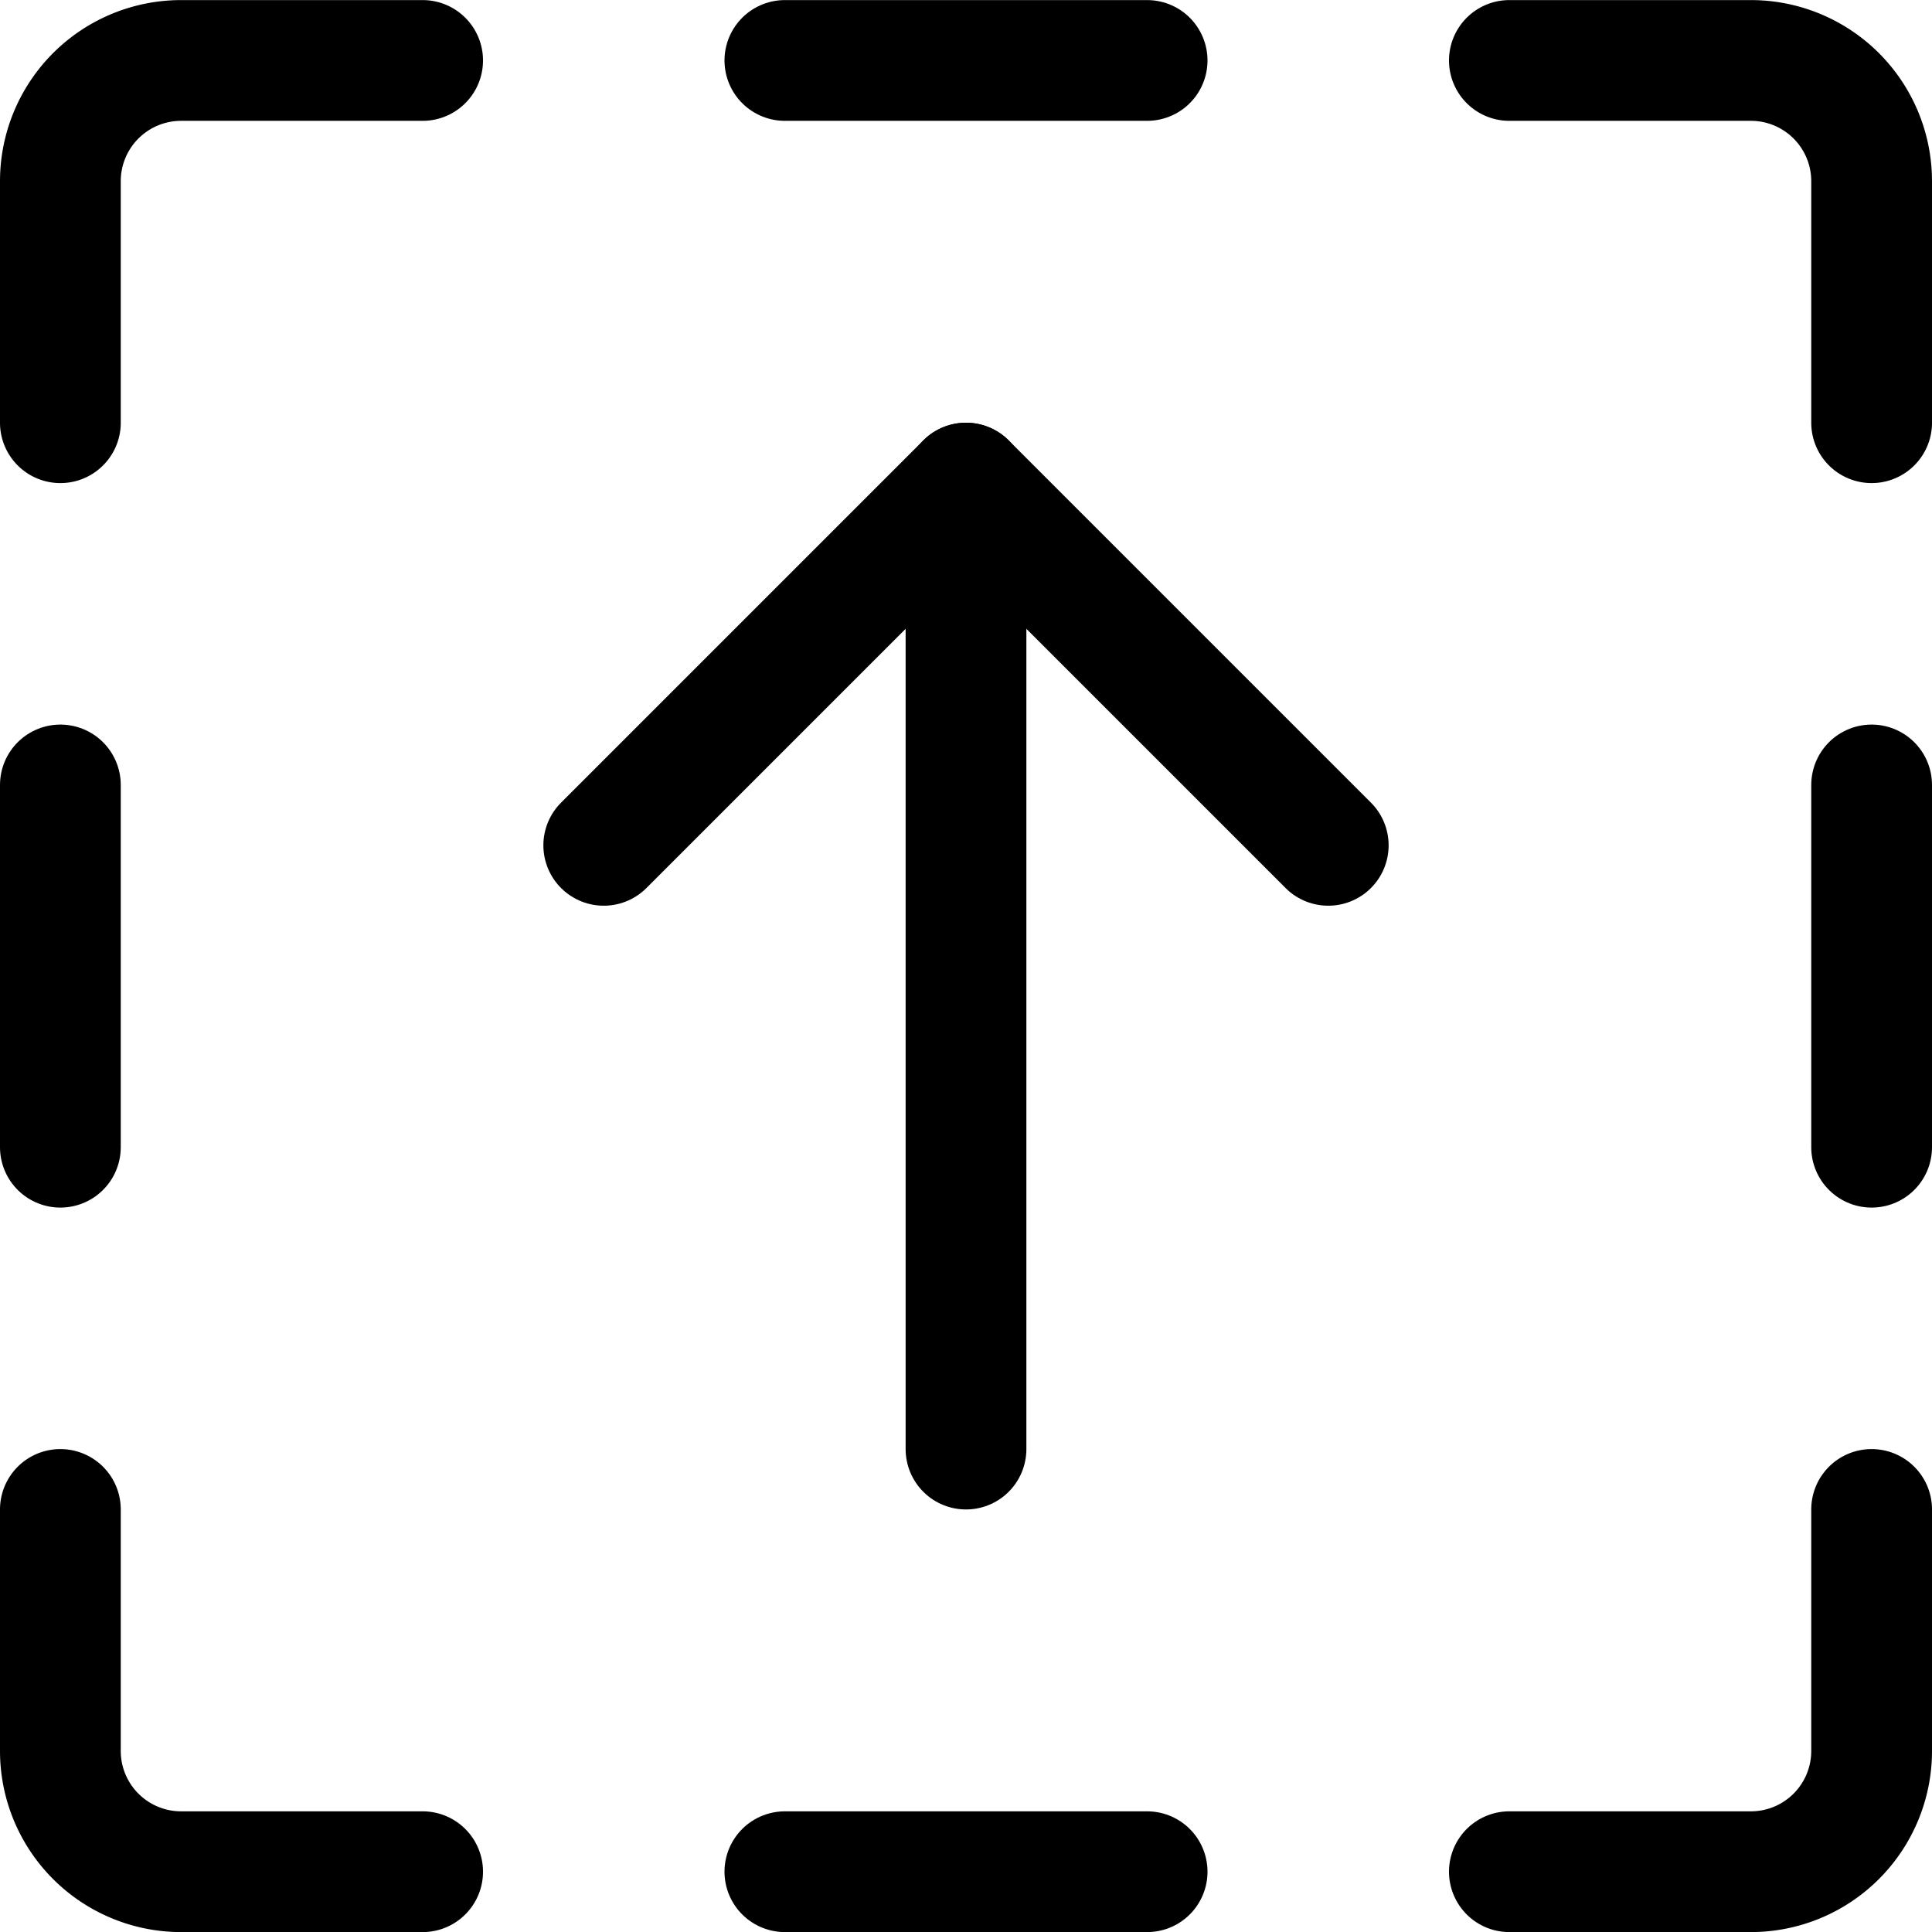 <svg xmlns="http://www.w3.org/2000/svg" viewBox="0 0 24 24"><defs><style>.a{fill:none;stroke:currentColor;stroke-linecap:round;stroke-linejoin:round;stroke-width:1.5px;}</style></defs><title>upload-square-3</title><path class="a" d="M.75,18.751v3a1.5,1.5,0,0,0,1.5,1.5h3"/><path class="a" d="M.75,5.251v-3a1.5,1.5,0,0,1,1.5-1.5h3"/><line class="a" x1="0.75" y1="14.251" x2="0.75" y2="9.751"/><path class="a" d="M23.25,18.751v3a1.5,1.5,0,0,1-1.5,1.5h-3"/><path class="a" d="M23.25,5.251v-3a1.5,1.5,0,0,0-1.5-1.5h-3"/><line class="a" x1="23.25" y1="14.251" x2="23.25" y2="9.751"/><line class="a" x1="14.25" y1="0.751" x2="9.75" y2="0.751"/><line class="a" x1="14.25" y1="23.251" x2="9.75" y2="23.251"/><line class="a" x1="12" y1="18.001" x2="12" y2="6.001"/><polyline class="a" points="7.5 10.501 12 6.001 16.5 10.501"/></svg>